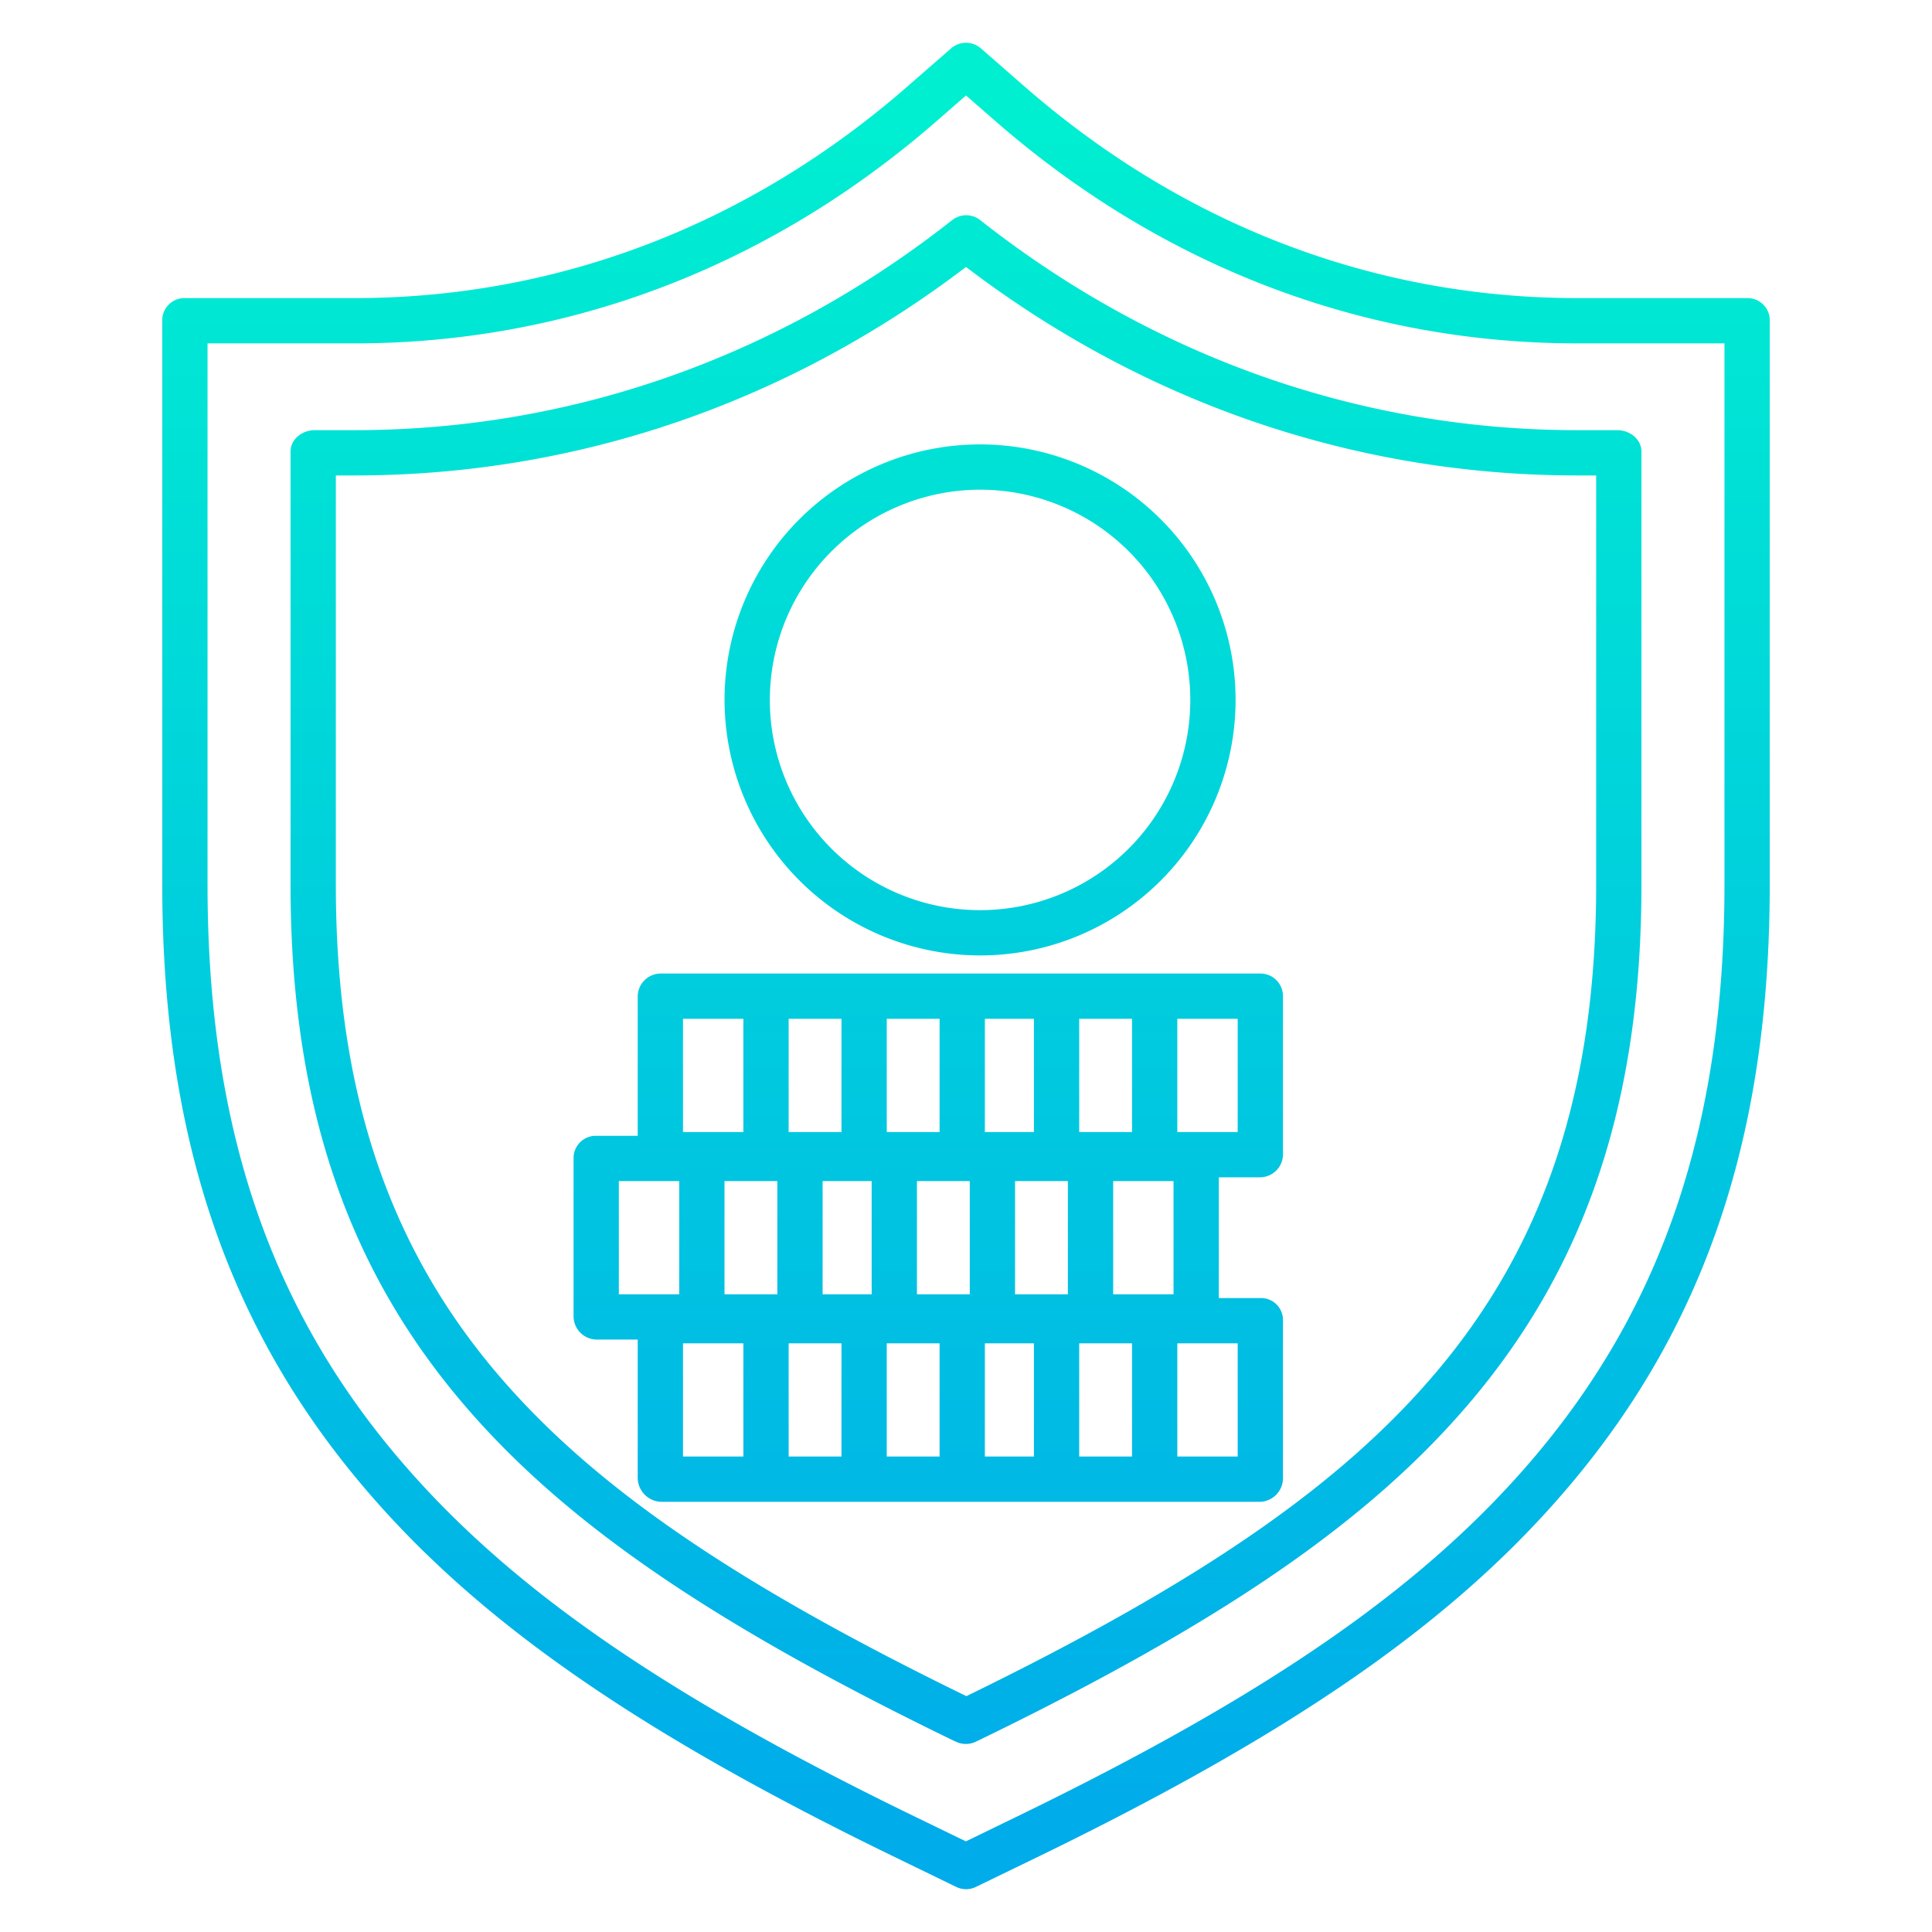 <svg xmlns="http://www.w3.org/2000/svg" xmlns:xlink="http://www.w3.org/1999/xlink" viewBox="0 0 512 512" id="security"><defs><linearGradient id="a" x1="256" x2="256" y1="28" y2="482.533" gradientUnits="userSpaceOnUse"><stop offset="0" stop-color="#00efd1"></stop><stop offset="1" stop-color="#00acea"></stop></linearGradient><linearGradient id="b" x1="259.727" x2="259.727" y1="28" y2="482.533" xlink:href="#a"></linearGradient><linearGradient id="c" x1="246" x2="246" y1="28" y2="482.533" xlink:href="#a"></linearGradient></defs><path fill="url(#a)" d="M463.217,79H418.053c-53.894,0-104.624-19.425-146.708-56.23l-11.4-9.953a6,6,0,0,0-7.9.007l-11.4,9.942C198.565,59.571,147.834,79,93.942,79H48.783A5.869,5.869,0,0,0,43,85.058V234.433C43,300.2,59.8,350.828,96.107,393.76c30.115,35.611,72.424,65.117,141.6,98.662l15.7,7.629a5.961,5.961,0,0,0,5.217,0l15.722-7.626c69.177-33.547,111.432-63.054,141.549-98.664C452.2,350.829,469,300.2,469,234.434V85.058A5.869,5.869,0,0,0,463.217,79ZM457,234.434c0,62.77-15.9,110.935-50.271,151.578-28.966,34.251-70.1,62.846-137.678,95.615l-13.08,6.357-13.1-6.359c-67.573-32.768-108.647-61.362-137.612-95.614C70.893,345.369,55,297.2,55,234.433V91H93.942c56.841,0,110.3-20.451,154.607-59.2L256,25.3l7.447,6.492C307.749,70.542,361.211,91,418.053,91H457Z"></path><path fill="url(#a)" d="M259.71,58.29a6,6,0,0,0-7.425.079C206.151,94.711,151.4,114,93.942,114H83.41C80.1,114,77,116.371,77,119.685V234.433c0,57.118,14.514,100.641,45.234,136.968,26.8,31.688,65.875,58.564,130.429,89.868l.67.3a6.088,6.088,0,0,0,5.271,0l.622-.3c64.553-31.3,103.738-58.18,130.536-89.867C420.483,335.074,435,291.551,435,234.434V119.685c0-3.314-3.1-5.685-6.41-5.685H418.053C360.6,114,305.843,94.633,259.71,58.29ZM423,234.434c0,54.12-13.612,95.18-42.4,129.218-25.375,30-62.746,55.737-124.5,85.845-61.753-30.106-99.277-55.839-124.653-85.845C102.663,329.614,89,288.554,89,234.433V126h4.942C152.583,126,208.513,106.914,256,70.75,303.482,106.914,359.411,126,418.053,126H423Z"></path><path fill="url(#b)" d="M259.727,253.2a67.713,67.713,0,1,0-67.713-67.713A67.79,67.79,0,0,0,259.727,253.2Zm0-123.426a55.713,55.713,0,1,1-55.713,55.713A55.776,55.776,0,0,1,259.727,129.775Z"></path><path fill="url(#b)" d="M259.727,213.5a9.993,9.993,0,0,1-9.982-9.982,6,6,0,0,0-12,0A22.015,22.015,0,0,0,255,224.978V229a6,6,0,0,0,12,0v-4.746a21.98,21.98,0,0,0-7.273-42.723,9.982,9.982,0,1,1,9.982-9.982,6,6,0,1,0,12,0A22.017,22.017,0,0,0,267,150.809V146a6,6,0,0,0-12,0v4.085a21.98,21.98,0,0,0,4.727,43.446,9.983,9.983,0,0,1,0,19.965Z"></path><path fill="url(#c)" d="M333.938,258H175.217A6.11,6.11,0,0,0,169,263.907V301H158.058A5.886,5.886,0,0,0,152,306.8v42.04A6.185,6.185,0,0,0,158.058,355H169v36.741A6.414,6.414,0,0,0,175.217,398H333.938A6.28,6.28,0,0,0,340,391.741V349.7a5.807,5.807,0,0,0-6.062-5.7H323V312h10.938A6.1,6.1,0,0,0,340,305.946V263.907A5.975,5.975,0,0,0,333.938,258ZM286,270h14v30H286Zm-25,0h13v30H261Zm-26,0h14v30H235Zm-26,0h14v30H209Zm-28,0h16v30H181Zm-1,73H164V313h16Zm17,43H181V356h16Zm9-43H192V313h14Zm17,43H209V356h14Zm8-43H218V313h13Zm18,43H235V356h14Zm8-43H243V313h14Zm17,43H261V356h13Zm9-43H269V313h14Zm17,43H286V356h14Zm11-43H295V313h16Zm17,13v30H312V356Zm0-56H312V270h16Z"></path></svg>